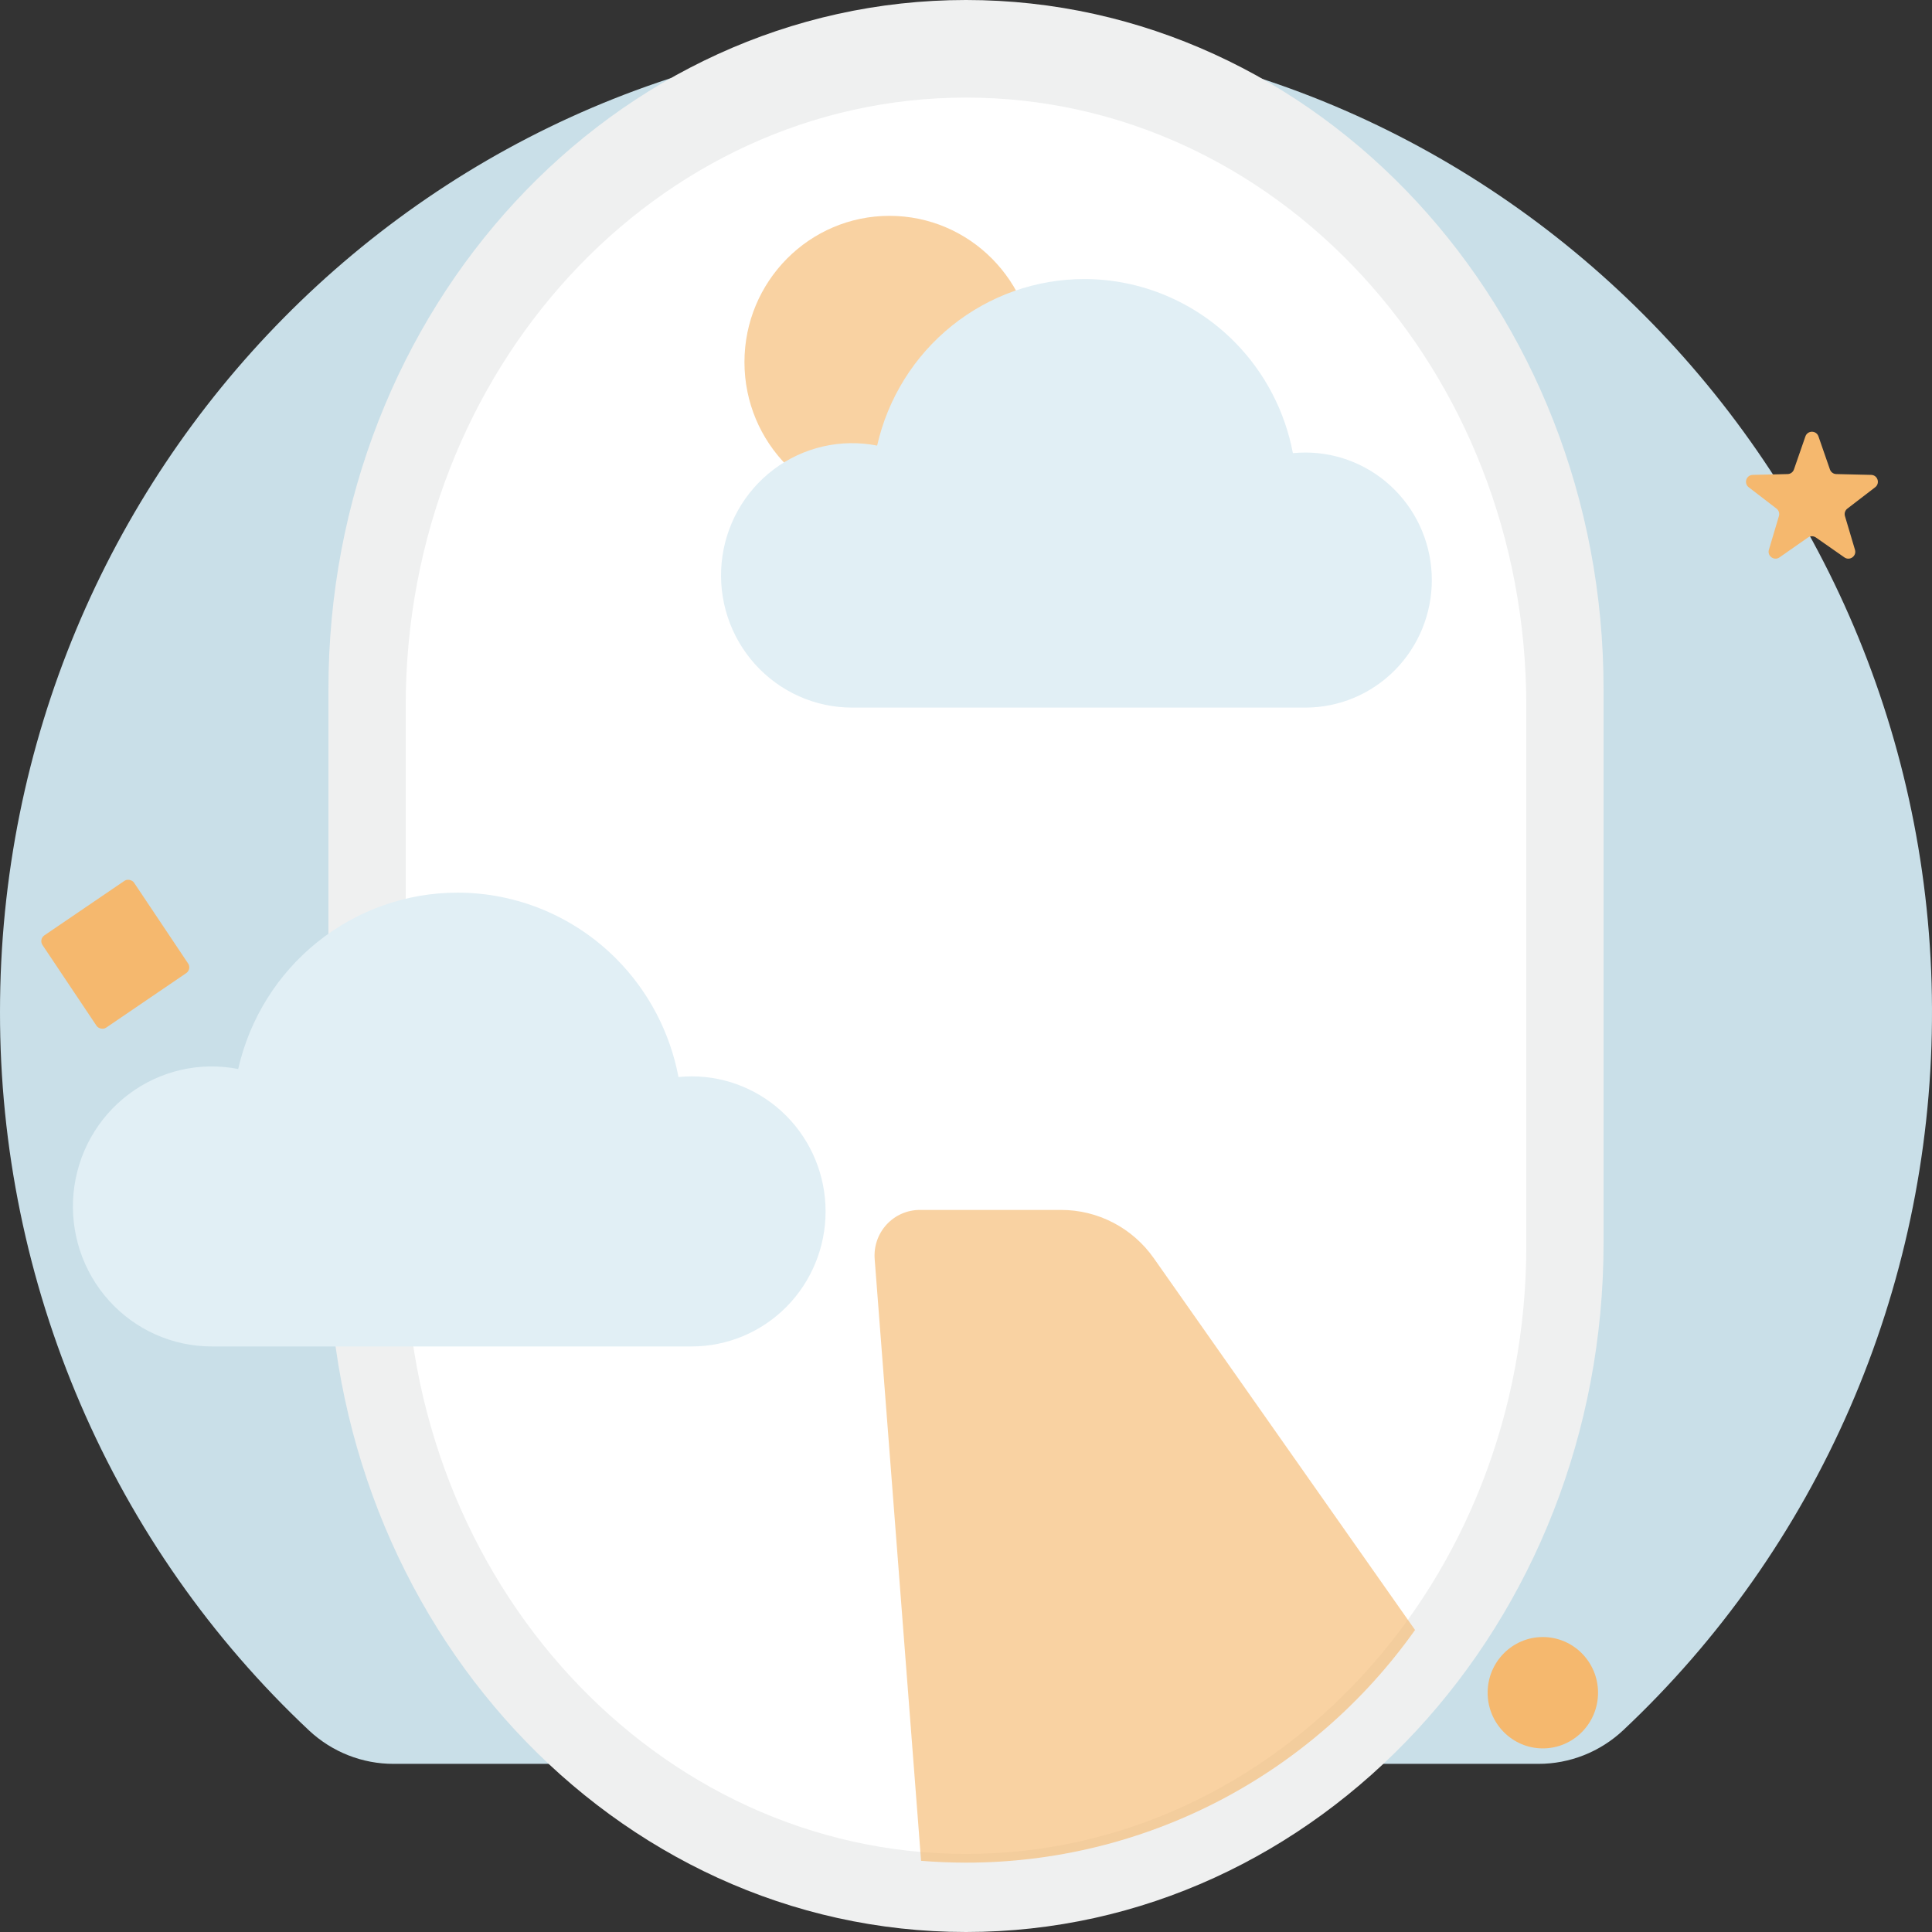 <svg width="100" height="100" viewBox="0 0 100 100" fill="none" xmlns="http://www.w3.org/2000/svg">
<rect x="0" y="0" width="100" height="100" fill="#333333" stroke="none"/>
<path d="M20.379 91.297H79.62C81.248 91.301 82.818 90.68 84.014 89.559C89.004 84.871 92.997 79.195 95.746 72.882C98.494 66.57 99.942 59.753 99.998 52.851C100.253 24.789 77.775 1.699 50.121 1.633C22.451 1.566 3.28425e-05 24.309 3.28425e-05 52.373C-0.008 59.358 1.409 66.269 4.163 72.67C6.916 79.072 10.945 84.826 15.997 89.57C17.191 90.686 18.756 91.302 20.379 91.297Z" fill="#C9DFE8"/>
<path d="M50 0H50C31.775 0 17 15.966 17 35.661V64.339C17 84.034 31.775 100 50 100H50C68.225 100 83 84.034 83 64.339V35.661C83 15.966 68.225 0 50 0Z" fill="#EFF0F0"/>
<path d="M50 5.051H50C33.984 5.051 21 19.14 21 36.521V64.489C21 81.87 33.984 95.96 50 95.96H50C66.016 95.96 79 81.87 79 64.489V36.521C79 19.14 66.016 5.051 50 5.051Z" fill="white"/>
<path d="M50 96.41C54.545 96.413 59.024 95.322 63.067 93.228C67.109 91.133 70.597 88.096 73.242 84.367L59.72 65.124C59.177 64.352 58.459 63.722 57.626 63.288C56.792 62.853 55.868 62.626 54.929 62.626H47.606C47.284 62.626 46.965 62.694 46.669 62.824C46.373 62.954 46.107 63.145 45.888 63.384C45.669 63.623 45.501 63.905 45.395 64.212C45.289 64.52 45.248 64.846 45.273 65.171L47.675 96.315C48.442 96.377 49.217 96.409 50 96.41L50 96.41Z" fill="#F5B86E" fill-opacity="0.64"/>
<path d="M16.423 48.765C18.485 47.107 21.044 46.204 23.681 46.203C26.769 46.203 29.731 47.441 31.914 49.643C33.576 51.32 34.683 53.451 35.118 55.746C35.345 55.724 35.573 55.712 35.803 55.712C37.64 55.712 39.403 56.449 40.703 57.76C42.002 59.07 42.732 60.848 42.732 62.702C42.732 64.556 42.002 66.334 40.703 67.645C39.403 68.956 37.64 69.692 35.803 69.692L10.958 69.692C9.956 69.692 8.966 69.481 8.05 69.072C7.134 68.663 6.313 68.066 5.64 67.318C4.966 66.57 4.455 65.689 4.14 64.73C3.824 63.771 3.711 62.756 3.807 61.751C3.903 60.745 4.206 59.771 4.697 58.89C5.189 58.01 5.857 57.243 6.659 56.639C7.462 56.034 8.381 55.605 9.357 55.38C10.334 55.155 11.346 55.139 12.329 55.331C12.917 52.738 14.36 50.423 16.423 48.765Z" fill="#E1EFF5"/>
<path d="M46.04 26.316C50.186 26.316 53.547 22.926 53.547 18.744C53.547 14.562 50.186 11.172 46.04 11.172C41.894 11.172 38.533 14.562 38.533 18.744C38.533 22.926 41.894 26.316 46.04 26.316Z" fill="#F5B86E" fill-opacity="0.64"/>
<path d="M49.266 16.863C51.213 15.297 53.63 14.444 56.12 14.444C59.036 14.444 61.833 15.612 63.895 17.692C65.464 19.275 66.51 21.287 66.92 23.455C67.134 23.434 67.35 23.423 67.567 23.423C69.302 23.423 70.967 24.119 72.194 25.357C73.421 26.594 74.111 28.273 74.111 30.024C74.111 31.775 73.421 33.454 72.194 34.692C70.967 35.93 69.302 36.625 67.567 36.625H56.129C56.126 36.625 56.123 36.625 56.12 36.625H44.105C43.159 36.625 42.224 36.426 41.359 36.04C40.494 35.654 39.719 35.089 39.083 34.383C38.447 33.677 37.964 32.844 37.666 31.939C37.368 31.033 37.261 30.075 37.352 29.125C37.442 28.176 37.729 27.256 38.193 26.424C38.657 25.593 39.288 24.869 40.046 24.298C40.803 23.727 41.671 23.322 42.593 23.11C43.515 22.897 44.471 22.882 45.4 23.064C45.955 20.615 47.318 18.428 49.266 16.863Z" fill="#E1EFF5"/>
<path d="M93.448 22.587C93.559 22.267 94.012 22.267 94.123 22.587L94.717 24.299C94.766 24.439 94.897 24.535 95.046 24.538L96.849 24.58C97.186 24.587 97.326 25.015 97.059 25.22L95.619 26.326C95.502 26.416 95.452 26.569 95.494 26.711L96.013 28.456C96.11 28.78 95.744 29.044 95.466 28.851L93.99 27.82C93.867 27.734 93.704 27.734 93.581 27.82L92.105 28.851C91.828 29.044 91.462 28.78 91.558 28.456L92.077 26.711C92.119 26.569 92.07 26.416 91.953 26.326L90.513 25.22C90.246 25.015 90.385 24.587 90.722 24.58L92.525 24.538C92.674 24.535 92.805 24.439 92.854 24.299L93.448 22.587Z" fill="#F5B86E"/>
<rect width="5.73" height="5.749" rx="0.357" transform="matrix(0.827 -0.563 0.556 0.831 2 48.616)" fill="#F5B86E"/>
<ellipse cx="79.857" cy="87.615" rx="2.857" ry="2.882" fill="#F5B86E"/>
</svg>

